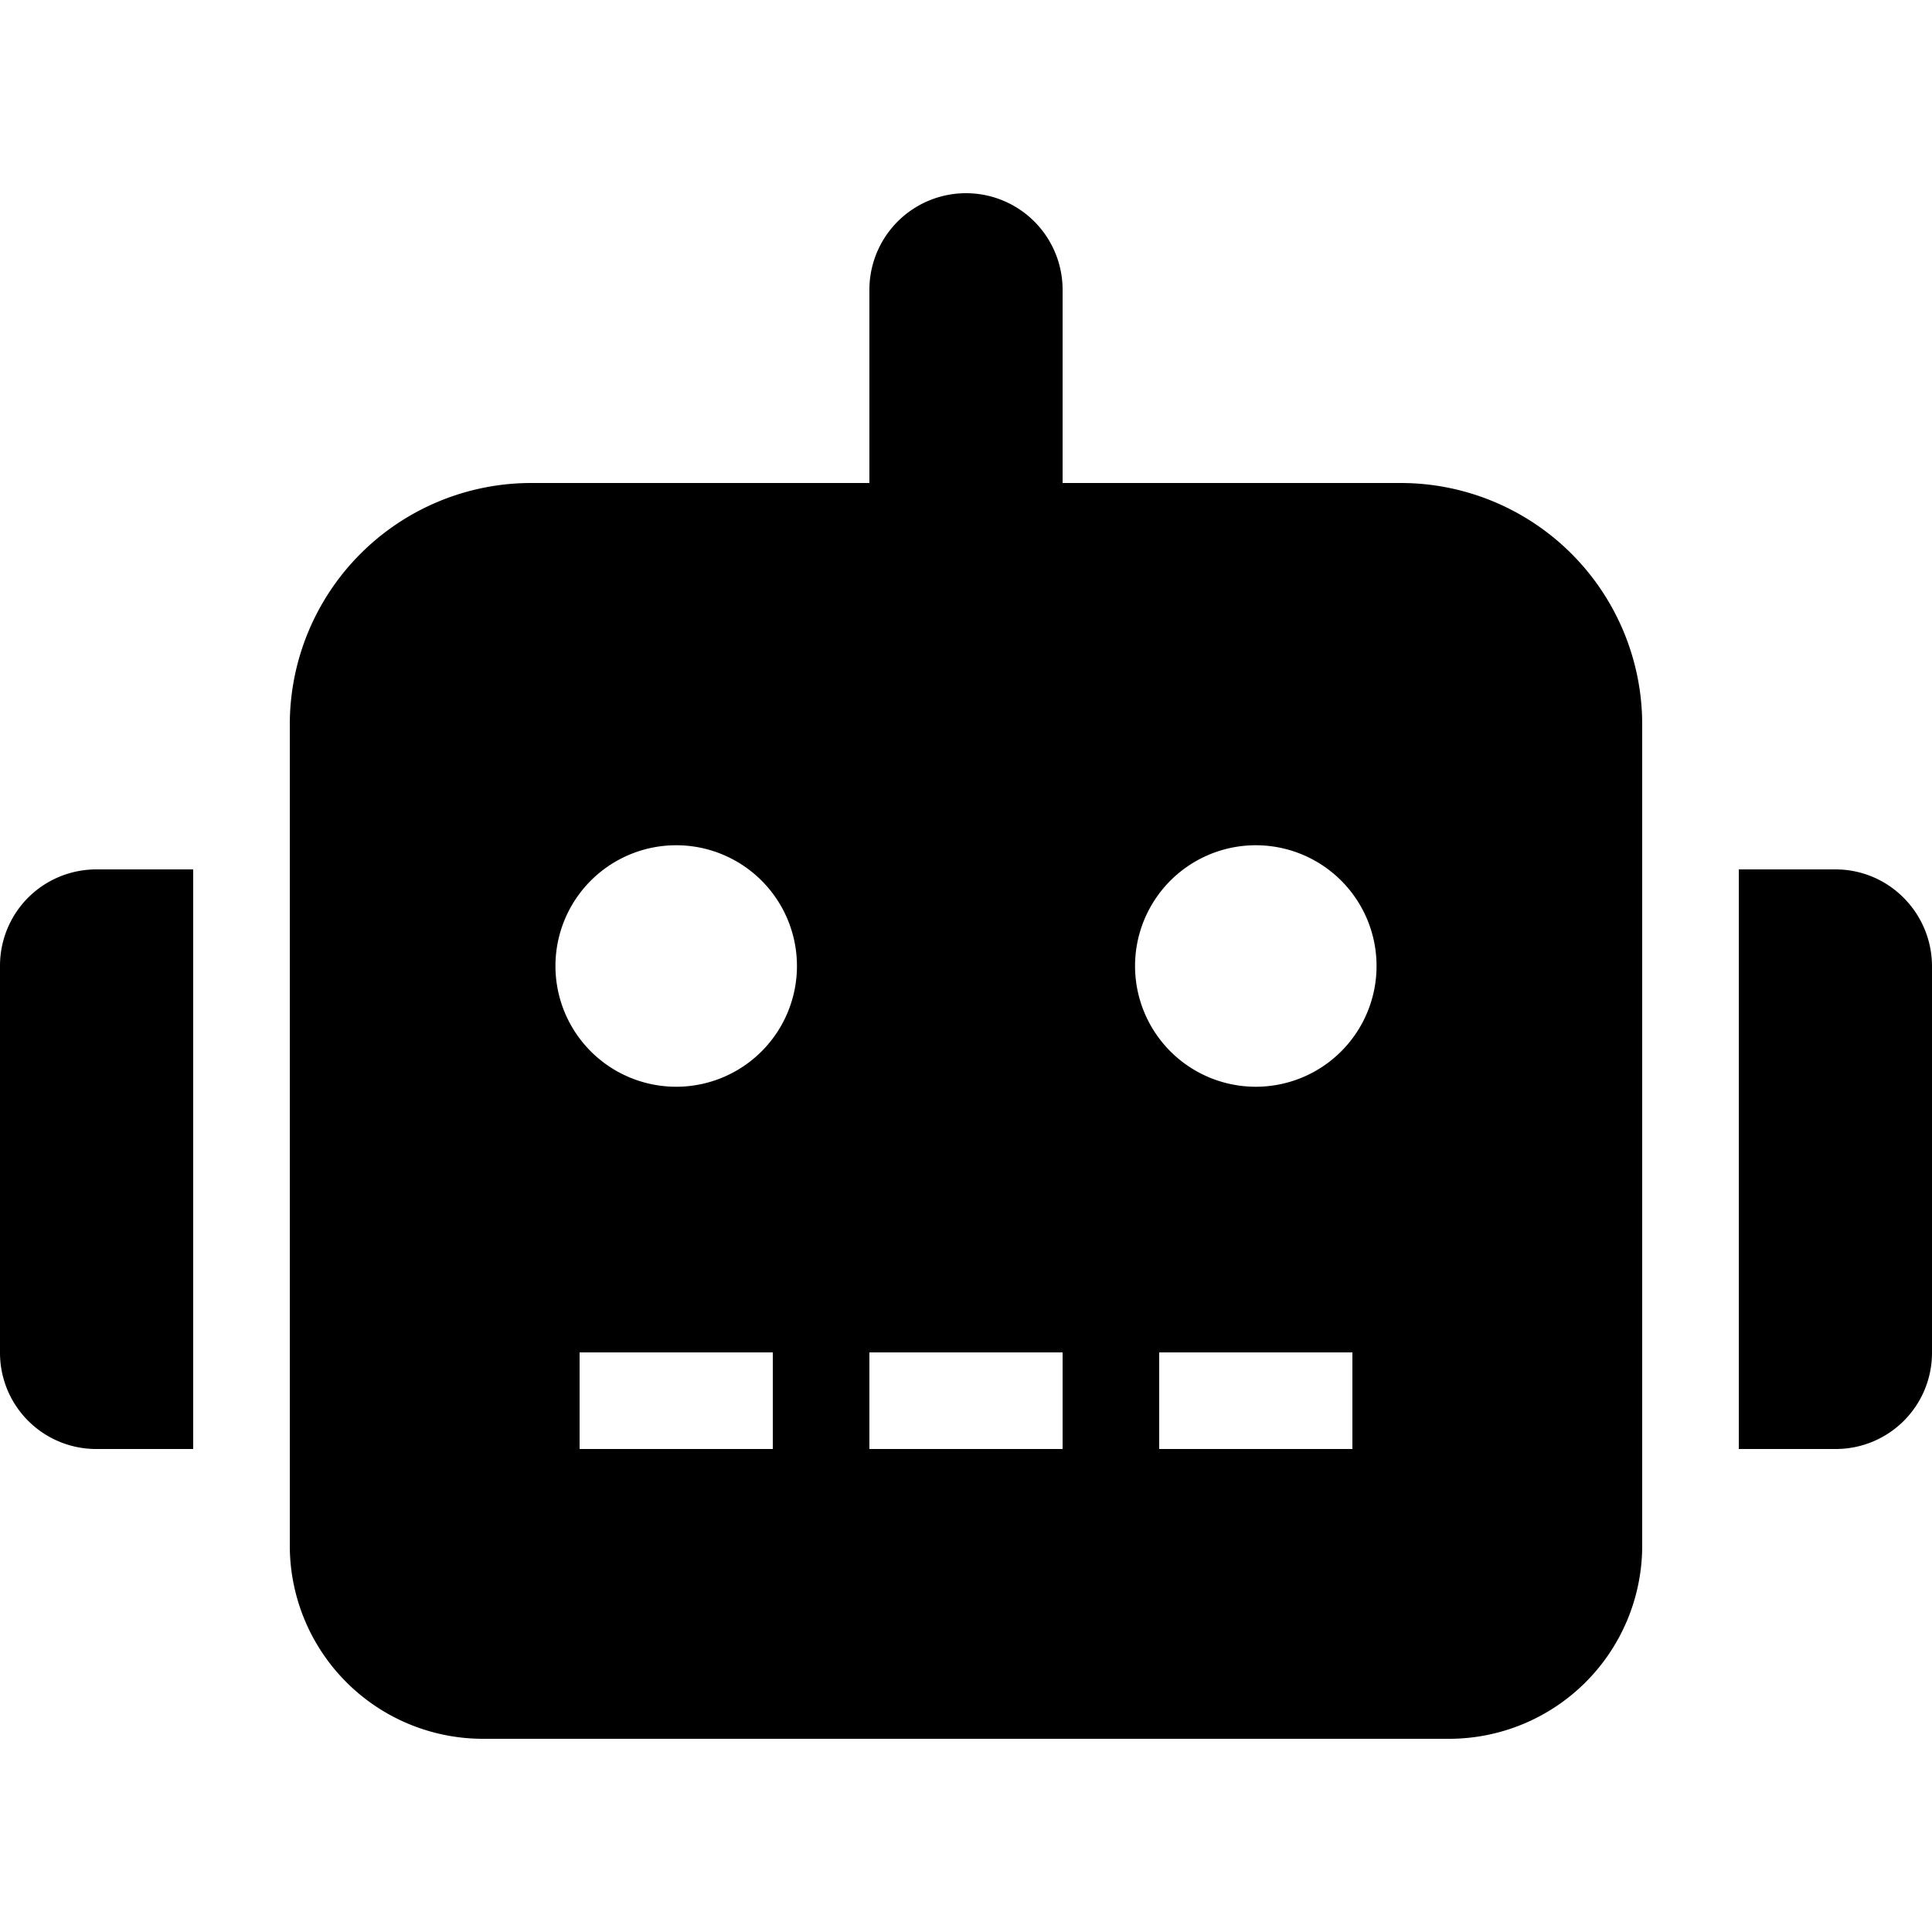 <svg viewBox="0 0 48 48"><path d="M.7,22.3A2.4,2.4,0,0,0,0,24v9.6A2.39,2.39,0,0,0,2.4,36H4.8V21.6H2.4A2.4,2.4,0,0,0,.7,22.3ZM34.8,12H26.4V7.2a2.4,2.4,0,1,0-4.8,0V12H13.2a6,6,0,0,0-6,6V38.4A4.8,4.8,0,0,0,12,43.2H36a4.8,4.8,0,0,0,4.8-4.8V18A6,6,0,0,0,34.8,12ZM19.2,36H14.4V33.6h4.8Zm-2.4-9a3,3,0,1,1,3-3A3,3,0,0,1,16.8,27Zm9.6,9H21.6V33.6h4.8Zm7.2,0H28.8V33.6h4.8Zm-2.4-9a3,3,0,1,1,3-3A3,3,0,0,1,31.2,27Zm16.09-4.7a2.38,2.38,0,0,0-1.69-.7H43.2V36h2.4A2.39,2.39,0,0,0,48,33.6V24A2.41,2.41,0,0,0,47.29,22.3Z"/></svg>